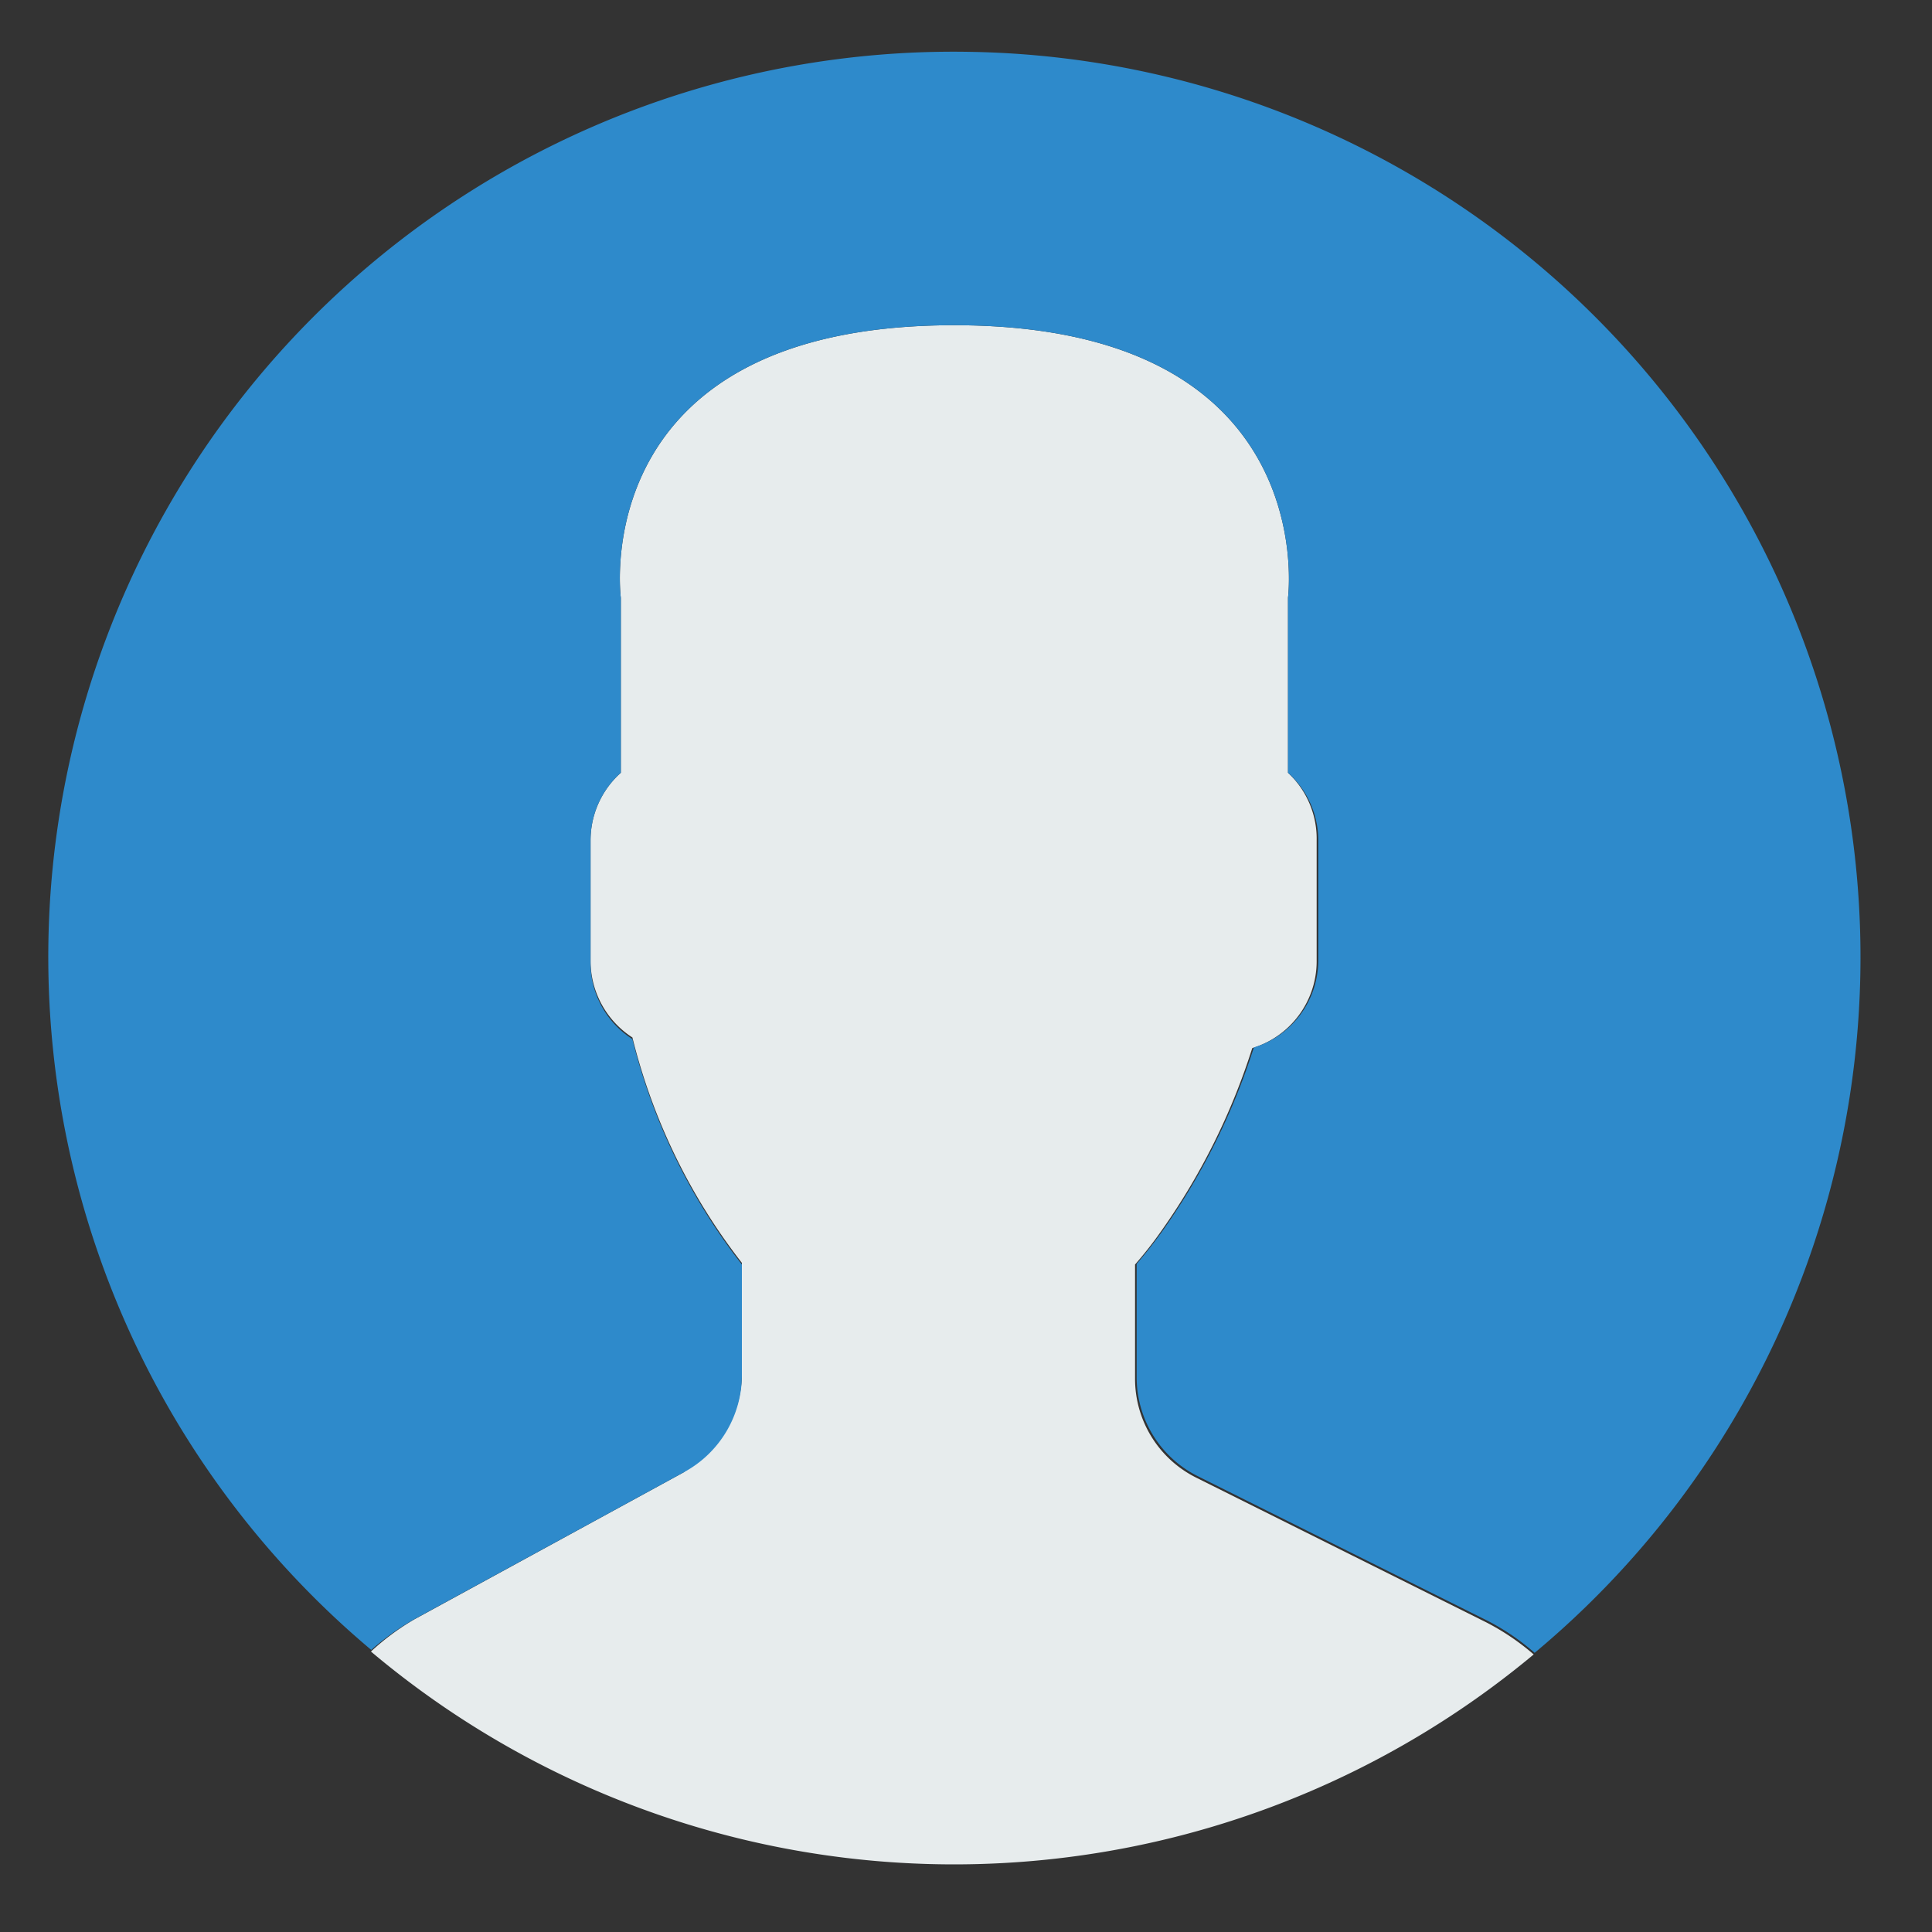 <svg id="Capa_1" data-name="Capa 1" xmlns="http://www.w3.org/2000/svg" xmlns:xlink="http://www.w3.org/1999/xlink" viewBox="0 0 60 60"><rect x="0" y="0" width="60" height="60" fill="#333333" stroke="none"/><defs><style>.cls-1{fill:none;}.cls-2{clip-path:url(#clip-path);}.cls-3{fill:#e7eced;}.cls-4{fill:#2e8acb;}</style><clipPath id="clip-path"><rect class="cls-1" x="1.5" y="0.86" width="57" height="58.27"/></clipPath></defs><title>user</title><g class="cls-2"><path class="cls-3" d="M21.26,45.71l-8.39,4.58a7.7,7.7,0,0,0-1.35,1,28.11,28.11,0,0,0,36.11.09,7.45,7.45,0,0,0-1.48-1l-9-4.49a3.43,3.43,0,0,1-1.9-3.07V39.27a12.42,12.42,0,0,0,.85-1.09,20.61,20.61,0,0,0,2.79-5.63,2.82,2.82,0,0,0,2-2.68V26.1A2.8,2.8,0,0,0,40,24V18.56S41.1,10.1,29.63,10.1s-10.35,8.46-10.35,8.46V24a2.81,2.81,0,0,0-.94,2.09v3.76a2.84,2.84,0,0,0,1.3,2.37,18.69,18.69,0,0,0,3.4,7v3.44a3.43,3.43,0,0,1-1.79,3Zm0,0"/><path class="cls-4" d="M30.11,1.61A28.11,28.11,0,0,0,11.53,51.24a8,8,0,0,1,1.33-.95l8.4-4.58a3.43,3.43,0,0,0,1.78-3V39.27a18.69,18.69,0,0,1-3.4-7,2.81,2.81,0,0,1-1.3-2.36V26.09A2.82,2.82,0,0,1,19.28,24V18.56S18.16,10.1,29.63,10.1,40,18.56,40,18.56V24a2.81,2.81,0,0,1,.94,2.08v3.77a2.83,2.83,0,0,1-2,2.68,20.76,20.76,0,0,1-2.79,5.63c-.31.44-.6.8-.85,1.09v3.52a3.43,3.43,0,0,0,1.89,3.07l9,4.49a7.34,7.34,0,0,1,1.47,1A28.12,28.12,0,0,0,30.11,1.61Zm0,0"/></g></svg>